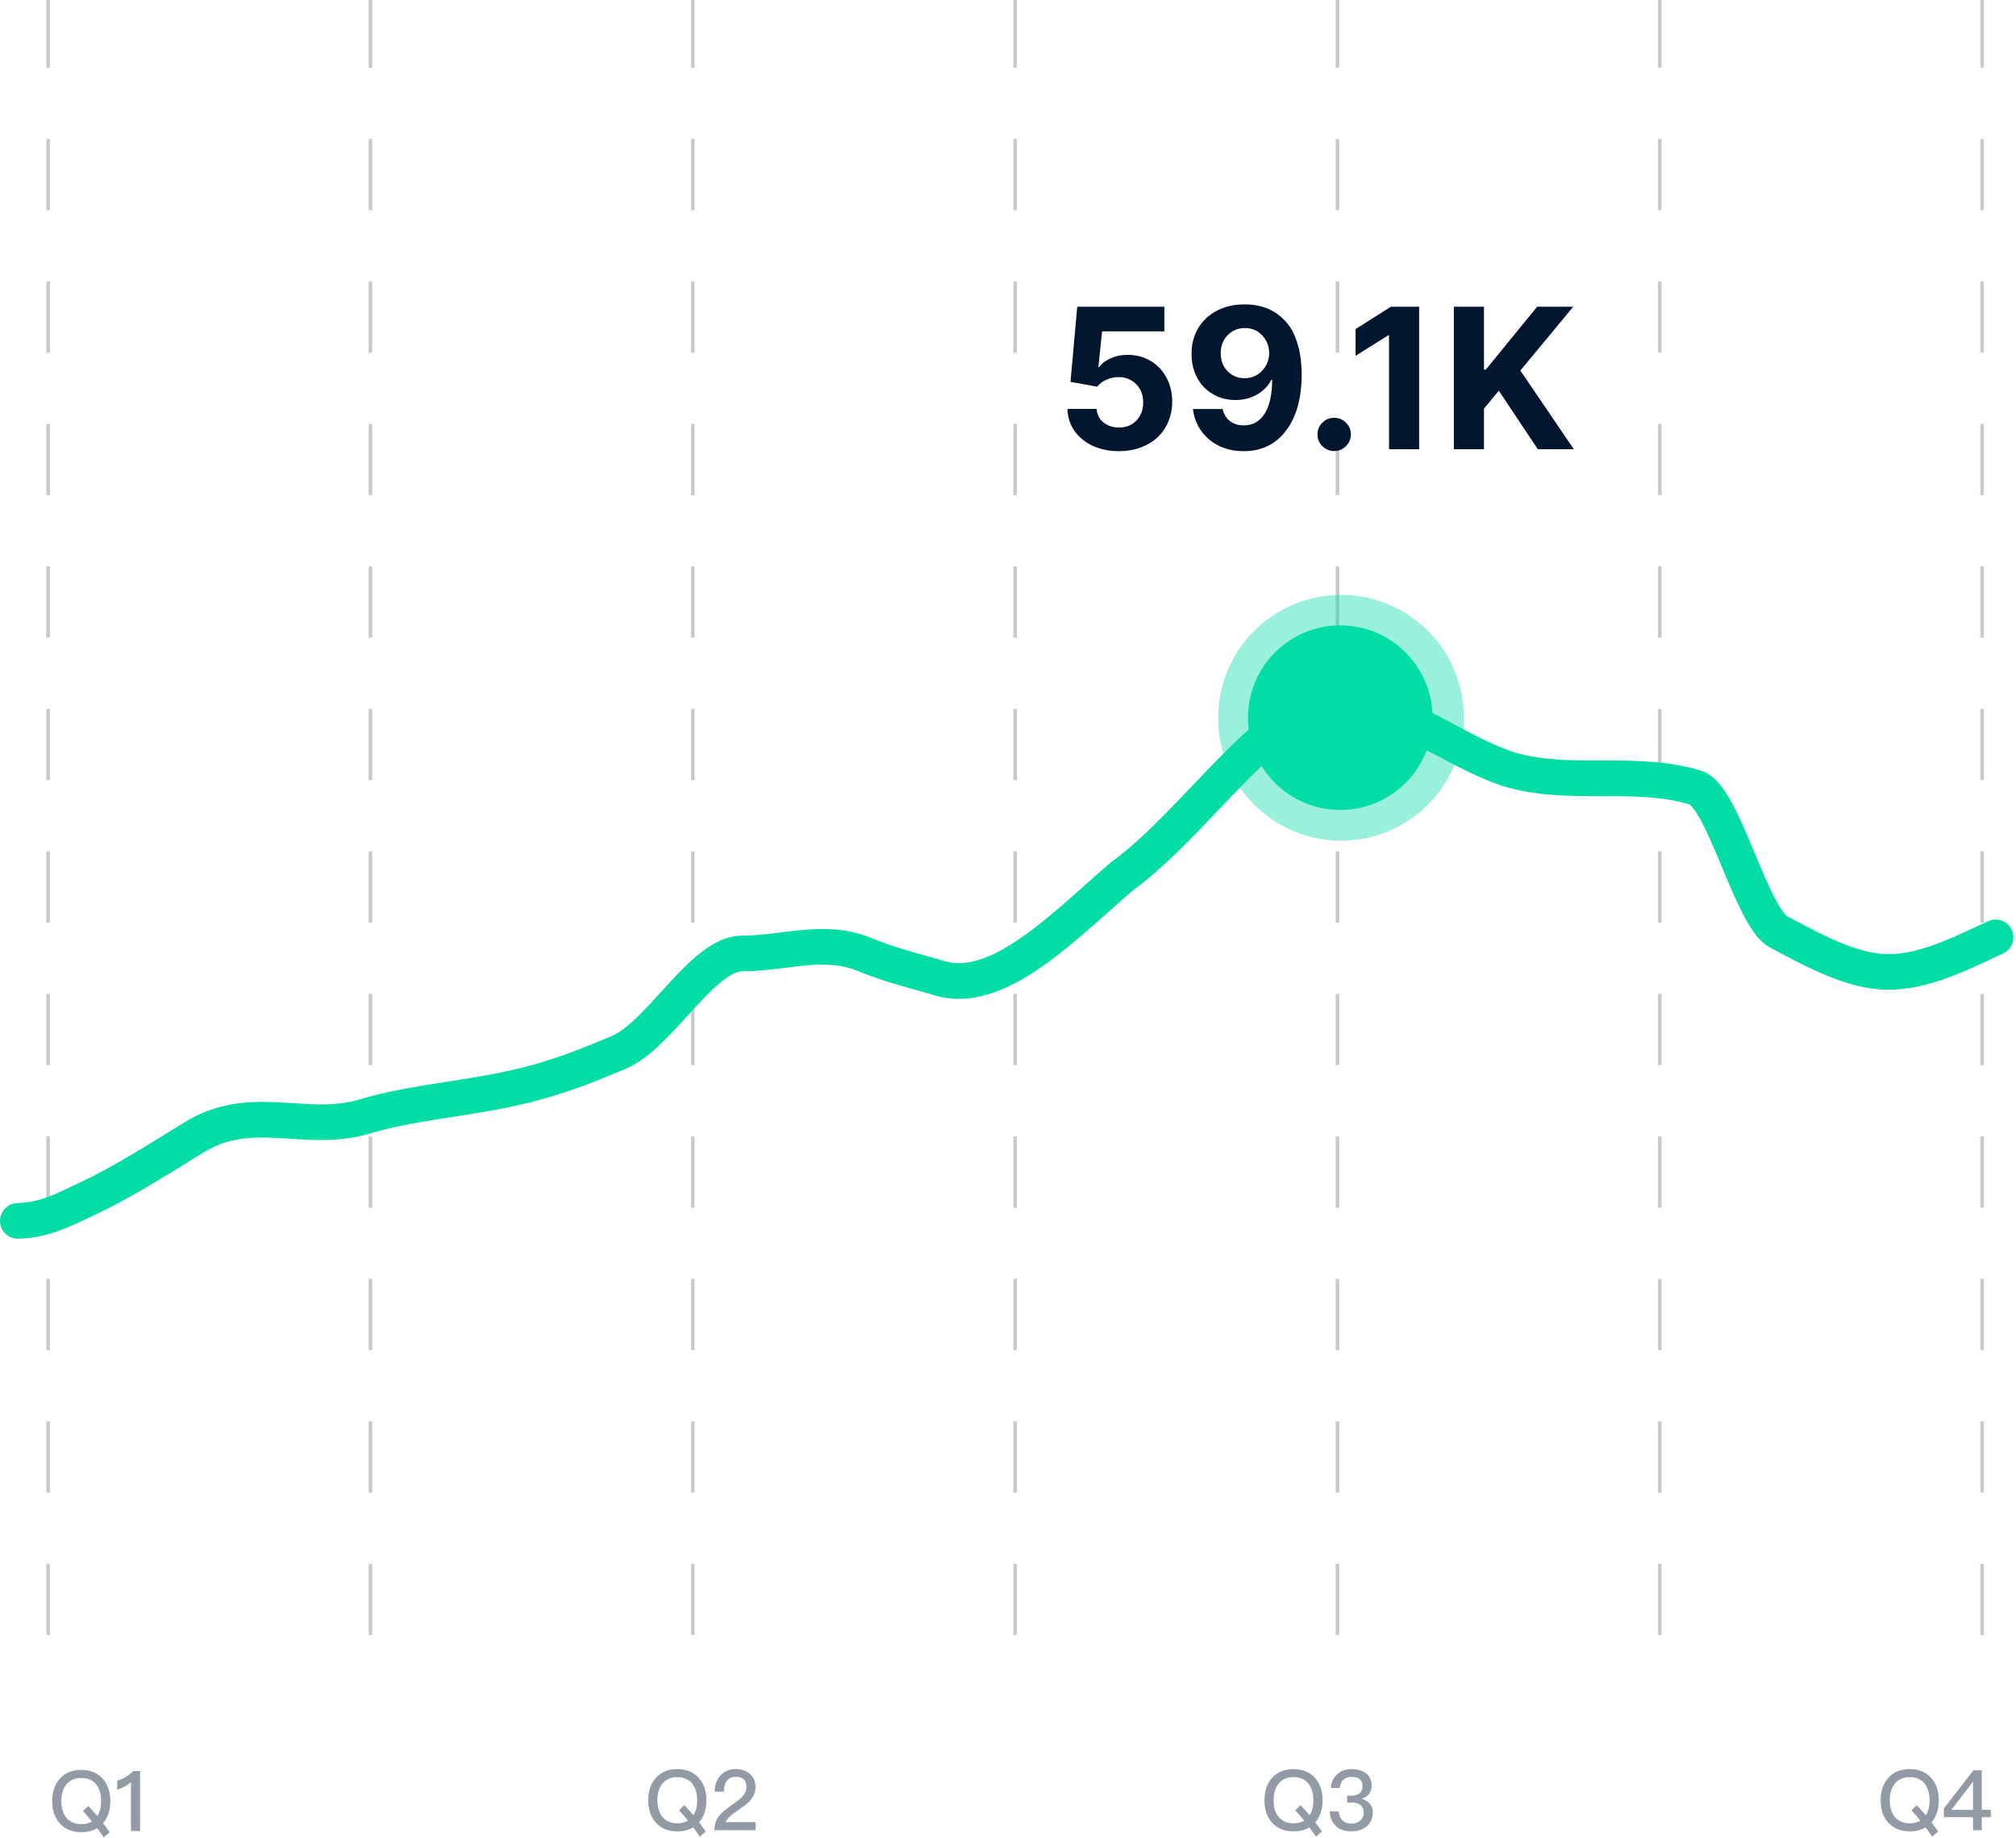 <svg width="566" height="516" viewBox="0 0 566 516" fill="none" xmlns="http://www.w3.org/2000/svg">
<line x1="13.5" y1="459" x2="13.5" y2="2.18557e-08" stroke="#C5C9D0" stroke-dasharray="20 20"/>
<line x1="104" y1="459" x2="104" y2="2.10105e-08" stroke="#C5C9D0" stroke-dasharray="20 20"/>
<line x1="285" y1="459" x2="285" y2="2.10105e-08" stroke="#C5C9D0" stroke-dasharray="20 20"/>
<line x1="556.5" y1="459" x2="556.5" y2="2.10105e-08" stroke="#C5C9D0" stroke-dasharray="20 20"/>
<line x1="466" y1="459" x2="466" y2="2.10105e-08" stroke="#C5C9D0" stroke-dasharray="20 20"/>
<line x1="375.5" y1="459" x2="375.5" y2="2.10105e-08" stroke="#C5C9D0" stroke-dasharray="20 20"/>
<line x1="194.5" y1="459" x2="194.5" y2="2.10105e-08" stroke="#C5C9D0" stroke-dasharray="20 20"/>
<path fill-rule="evenodd" clip-rule="evenodd" d="M370.789 203.06C380.885 200.351 390.645 205.288 402.968 211.873L403.151 211.971C408.962 215.076 415.274 218.449 421.862 220.647L421.922 220.667L421.982 220.685C431.167 223.494 440.693 223.494 449.361 223.493L449.692 223.493C458.684 223.493 466.786 223.53 474.393 225.838C474.476 225.901 474.705 226.087 475.073 226.52C475.739 227.303 476.531 228.501 477.435 230.153C479.246 233.459 481.103 237.817 483.077 242.537C483.224 242.889 483.372 243.244 483.521 243.6C485.31 247.882 487.187 252.377 489.078 256.095C490.106 258.118 491.211 260.059 492.397 261.694C493.524 263.248 495.027 264.956 496.984 266.004L497.111 266.072C502.326 268.865 507.764 271.777 513.151 273.975C518.588 276.193 524.316 277.833 530.13 277.833C540.559 277.833 550.315 273.285 558.865 269.299C559.022 269.226 559.18 269.152 559.337 269.079C560.351 268.607 561.351 268.141 562.349 267.682C564.858 266.529 565.957 263.56 564.804 261.051C563.65 258.541 560.681 257.442 558.172 258.596C557.147 259.067 556.124 259.544 555.114 260.015L555.113 260.015C545.994 264.265 538.136 267.833 530.13 267.833C526.141 267.833 521.78 266.696 516.928 264.716C512.07 262.734 507.061 260.057 501.705 257.189C501.707 257.19 501.706 257.189 501.7 257.185C501.648 257.146 501.226 256.834 500.492 255.823C499.741 254.788 498.907 253.362 497.992 251.563C496.279 248.196 494.544 244.041 492.709 239.651C492.574 239.328 492.439 239.004 492.302 238.678C490.371 234.059 488.314 229.199 486.207 225.35C485.152 223.424 483.984 221.561 482.689 220.04C481.482 218.62 479.724 216.969 477.354 216.286C468.184 213.492 458.676 213.493 450.023 213.493L449.692 213.493C440.691 213.493 432.581 213.457 424.966 211.141C419.273 209.234 413.67 206.253 407.681 203.053C407.423 202.916 407.165 202.777 406.905 202.638C395.593 196.587 382.304 189.479 367.915 193.479L367.721 193.533L367.532 193.602C361.737 195.729 356.126 199.854 350.834 204.552C345.528 209.261 340.158 214.9 334.913 220.409L334.824 220.502C327.024 228.695 319.521 236.549 312.135 241.888L311.969 242.009L311.813 242.142C309.287 244.305 306.796 246.519 304.327 248.715C298.167 254.192 292.136 259.554 286.008 263.714C277.386 269.568 270.348 271.755 264.291 269.532L264.102 269.463L263.908 269.409C263.197 269.211 262.493 269.017 261.797 268.824C255.73 267.147 250.17 265.611 244.658 263.334C237.886 260.537 231.308 260.528 225.304 261.066C222.987 261.274 220.875 261.54 218.853 261.794C215.288 262.242 212.004 262.654 208.379 262.654C203.912 262.654 199.974 264.911 196.809 267.368C193.57 269.883 190.417 273.19 187.504 276.359C186.836 277.086 186.181 277.806 185.535 278.515C183.26 281.012 181.102 283.381 178.927 285.485C176.107 288.211 173.722 290.017 171.694 290.862C165.626 293.389 159.903 295.768 154.42 297.445L154.36 297.463L154.3 297.483C144.829 300.643 135.306 302.137 125.577 303.652L125.402 303.68C117.072 304.977 108.523 306.309 100.295 308.818C94.413 310.441 88.837 310.095 82.392 309.696C81.039 309.612 79.648 309.526 78.207 309.455C70.135 309.058 61.138 309.285 51.844 315.035L51.84 315.037C49.538 316.462 47.229 317.891 44.894 319.319C37.532 323.821 30.136 328.339 22.753 331.81C15.359 335.286 11.355 337.526 4.842 337.732C2.082 337.82 -0.085 340.128 0.003 342.888C0.09 345.648 2.398 347.815 5.158 347.727C13.62 347.459 19.052 344.6 27.008 340.86C34.931 337.135 42.756 332.348 49.993 327.922L50.112 327.85C52.465 326.41 54.791 324.971 57.084 323.553L57.105 323.539C63.765 319.419 70.236 319.075 77.716 319.443C78.873 319.5 80.074 319.578 81.314 319.658C87.813 320.081 95.355 320.571 103.032 318.437L103.093 318.419L103.155 318.401C110.662 316.105 118.579 314.863 127.116 313.533L127.285 313.507C136.837 312.019 147.095 310.421 157.405 306.989C163.38 305.157 169.504 302.607 175.413 300.146L175.539 300.093C179.349 298.507 182.831 295.62 185.878 292.673C188.305 290.327 190.749 287.642 193.056 285.109C193.67 284.434 194.275 283.77 194.867 283.126C197.789 279.947 200.438 277.21 202.941 275.267C205.517 273.268 207.257 272.654 208.379 272.654C212.577 272.654 217.005 272.108 220.976 271.617C222.841 271.387 224.605 271.169 226.198 271.026C231.578 270.543 236.26 270.685 240.84 272.577C246.954 275.102 253.118 276.803 259.11 278.457C259.757 278.636 260.403 278.814 261.046 278.993C271.855 282.854 282.522 278.168 291.625 271.988C298.332 267.434 305.141 261.38 311.481 255.743C313.78 253.7 316.016 251.711 318.164 249.869C326.317 243.94 334.353 235.499 341.861 227.613L342.066 227.398C347.411 221.785 352.51 216.434 357.471 212.031C362.398 207.659 366.821 204.562 370.789 203.06Z" fill="#01DDA5"/>
<path d="M363.15 496.625C360.583 496.625 358.557 497.449 357.096 499.145C355.683 500.747 355 502.82 355 505.387C355 507.931 355.683 510.004 357.096 511.606C358.557 513.255 360.583 514.103 363.15 514.103C364.893 514.103 366.377 513.726 367.626 512.972C368.238 513.796 368.851 514.668 369.487 515.587L371.135 514.126C370.523 513.231 369.887 512.383 369.275 511.559C370.641 509.957 371.324 507.908 371.324 505.387C371.324 502.796 370.617 500.7 369.204 499.121C367.72 497.449 365.694 496.625 363.15 496.625ZM363.15 498.886C364.94 498.886 366.33 499.451 367.296 500.629C368.238 501.783 368.733 503.361 368.733 505.387C368.733 507.107 368.379 508.496 367.673 509.58C366.825 508.591 365.977 507.625 365.129 506.73L363.645 508.19C364.469 509.062 365.317 510.027 366.165 511.087C365.341 511.582 364.328 511.841 363.15 511.841C361.36 511.841 359.97 511.229 358.981 510.051C358.039 508.897 357.568 507.342 357.568 505.387C357.568 503.408 358.039 501.854 358.981 500.7C359.97 499.475 361.36 498.886 363.15 498.886Z" fill="#929AA6"/>
<path d="M379.508 496.625C377.859 496.625 376.516 497.072 375.48 498.014C374.373 498.956 373.76 500.252 373.619 501.924H376.139C376.234 500.888 376.587 500.111 377.152 499.592C377.718 499.074 378.519 498.815 379.531 498.815C380.521 498.815 381.298 499.027 381.816 499.498C382.287 499.946 382.547 500.582 382.547 501.43C382.547 502.278 382.264 502.937 381.746 503.385C381.227 503.832 380.45 504.068 379.414 504.068H378.212V506H379.437C380.544 506 381.392 506.235 381.958 506.706C382.57 507.177 382.876 507.908 382.876 508.897C382.876 509.745 382.57 510.428 382.005 510.993C381.345 511.606 380.474 511.935 379.39 511.935C378.401 511.935 377.6 511.653 376.987 511.087C376.281 510.475 375.927 509.603 375.88 508.473H373.289C373.431 510.357 374.09 511.794 375.268 512.783C376.304 513.655 377.694 514.103 379.414 514.103C381.204 514.103 382.688 513.584 383.819 512.595C384.878 511.606 385.42 510.334 385.42 508.779C385.42 507.79 385.138 506.965 384.572 506.329C384.054 505.717 383.3 505.246 382.311 504.94C384.148 504.327 385.09 503.079 385.09 501.241C385.09 499.804 384.572 498.674 383.583 497.849C382.547 497.025 381.204 496.625 379.508 496.625Z" fill="#929AA6"/>
<path d="M190.15 496.625C187.583 496.625 185.557 497.449 184.097 499.145C182.683 500.747 182 502.82 182 505.387C182 507.931 182.683 510.004 184.097 511.606C185.557 513.255 187.583 514.103 190.15 514.103C191.893 514.103 193.377 513.726 194.626 512.972C195.238 513.796 195.851 514.668 196.487 515.587L198.136 514.126C197.523 513.231 196.887 512.383 196.275 511.559C197.641 509.957 198.324 507.908 198.324 505.387C198.324 502.796 197.617 500.7 196.204 499.121C194.72 497.449 192.694 496.625 190.15 496.625ZM190.15 498.886C191.94 498.886 193.33 499.451 194.296 500.629C195.238 501.783 195.733 503.361 195.733 505.387C195.733 507.107 195.38 508.496 194.673 509.58C193.825 508.591 192.977 507.625 192.129 506.73L190.645 508.19C191.469 509.062 192.317 510.027 193.165 511.087C192.341 511.582 191.328 511.841 190.15 511.841C188.36 511.841 186.97 511.229 185.981 510.051C185.039 508.897 184.568 507.342 184.568 505.387C184.568 503.408 185.039 501.854 185.981 500.7C186.97 499.475 188.36 498.886 190.15 498.886Z" fill="#929AA6"/>
<path d="M206.602 496.625C204.812 496.625 203.352 497.213 202.268 498.438C201.208 499.569 200.666 501.076 200.643 502.961H203.21C203.257 501.595 203.54 500.582 204.105 499.875C204.647 499.145 205.448 498.792 206.508 498.792C207.497 498.792 208.275 499.027 208.793 499.498C209.311 499.969 209.57 500.676 209.57 501.618C209.57 502.608 209.17 503.526 208.416 504.374C207.945 504.869 207.144 505.505 206.013 506.306C204.105 507.625 202.833 508.638 202.221 509.368C201.09 510.64 200.548 512.1 200.548 513.773H212.138V511.511H203.728C204.082 510.593 205.165 509.533 206.979 508.331C208.651 507.201 209.806 506.306 210.465 505.623C211.549 504.421 212.114 503.102 212.114 501.642C212.114 500.158 211.596 498.956 210.583 498.014C209.547 497.072 208.204 496.625 206.602 496.625Z" fill="#929AA6"/>
<path d="M536.15 496.624C533.583 496.624 531.557 497.448 530.096 499.144C528.683 500.746 528 502.819 528 505.387C528 507.931 528.683 510.003 530.096 511.605C531.557 513.254 533.583 514.102 536.15 514.102C537.893 514.102 539.377 513.725 540.626 512.971C541.238 513.796 541.851 514.667 542.487 515.586L544.135 514.126C543.523 513.231 542.887 512.383 542.275 511.558C543.641 509.956 544.324 507.907 544.324 505.387C544.324 502.796 543.617 500.699 542.204 499.121C540.72 497.448 538.694 496.624 536.15 496.624ZM536.15 498.885C537.94 498.885 539.33 499.451 540.296 500.628C541.238 501.783 541.733 503.361 541.733 505.387C541.733 507.106 541.379 508.496 540.673 509.579C539.825 508.59 538.977 507.624 538.129 506.729L536.645 508.19C537.469 509.061 538.317 510.027 539.165 511.087C538.341 511.582 537.328 511.841 536.15 511.841C534.36 511.841 532.97 511.228 531.981 510.051C531.039 508.896 530.568 507.342 530.568 505.387C530.568 503.408 531.039 501.853 531.981 500.699C532.97 499.474 534.36 498.885 536.15 498.885Z" fill="#929AA6"/>
<path d="M554.039 496.954L545.747 507.695V510.121H553.945V513.772H556.394V510.121H558.938V508.072H556.394V496.954H554.039ZM553.874 500.204H553.945V508.072H547.844L553.874 500.204Z" fill="#929AA6"/>
<path d="M22.806 496.852C20.239 496.852 18.213 497.676 16.753 499.372C15.339 500.974 14.656 503.047 14.656 505.614C14.656 508.158 15.339 510.231 16.753 511.833C18.213 513.482 20.239 514.33 22.806 514.33C24.549 514.33 26.033 513.953 27.282 513.199C27.894 514.023 28.507 514.895 29.143 515.814L30.792 514.353C30.179 513.458 29.543 512.61 28.931 511.786C30.297 510.184 30.98 508.135 30.98 505.614C30.98 503.023 30.273 500.927 28.86 499.348C27.376 497.676 25.35 496.852 22.806 496.852ZM22.806 499.113C24.596 499.113 25.986 499.678 26.952 500.856C27.894 502.01 28.389 503.588 28.389 505.614C28.389 507.334 28.036 508.723 27.329 509.807C26.481 508.818 25.633 507.852 24.785 506.957L23.301 508.417C24.125 509.289 24.973 510.255 25.821 511.315C24.997 511.809 23.984 512.068 22.806 512.068C21.016 512.068 19.626 511.456 18.637 510.278C17.695 509.124 17.224 507.569 17.224 505.614C17.224 503.635 17.695 502.081 18.637 500.927C19.626 499.702 21.016 499.113 22.806 499.113Z" fill="#929AA6"/>
<path d="M37.397 497.181C36.832 497.794 36.125 498.336 35.277 498.854C34.429 499.325 33.652 499.655 32.898 499.843V502.387C34.453 501.94 35.748 501.233 36.761 500.267V514H39.329V497.181H37.397Z" fill="#929AA6"/>
<path d="M314.16 126.657C311.439 126.657 308.984 126.156 306.797 125.154C304.609 124.138 302.891 122.732 301.641 120.935C300.391 119.125 299.74 117.081 299.688 114.802H307.891C307.982 116.338 308.62 117.595 309.805 118.572C311.003 119.535 312.454 120.017 314.16 120.017C316.152 120.017 317.78 119.366 319.043 118.064C320.319 116.749 320.957 115.056 320.957 112.986C320.957 110.889 320.306 109.183 319.004 107.868C317.715 106.54 316.061 105.87 314.043 105.857C312.845 105.857 311.699 106.104 310.605 106.599C309.525 107.081 308.678 107.732 308.066 108.552L300.547 107.204L302.441 86.111H326.895V93.025H309.414L308.379 103.044H308.613C309.342 102.029 310.417 101.202 311.836 100.564C313.268 99.926 314.844 99.607 316.562 99.607C318.932 99.607 321.074 100.167 322.988 101.286C324.902 102.406 326.4 103.975 327.48 105.993C328.561 107.999 329.102 110.258 329.102 112.771C329.102 114.776 328.737 116.638 328.008 118.357C327.292 120.062 326.283 121.527 324.98 122.751C323.691 123.975 322.109 124.932 320.234 125.622C318.372 126.312 316.348 126.657 314.16 126.657Z" fill="#00162F"/>
<path d="M349.473 85.447C351.178 85.447 352.786 85.655 354.297 86.072C355.807 86.488 357.253 87.185 358.633 88.161C360.013 89.138 361.198 90.362 362.188 91.833C363.177 93.305 363.965 95.173 364.551 97.439C365.15 99.691 365.449 102.237 365.449 105.075C365.436 111.807 363.965 117.087 361.035 120.915C358.118 124.743 354.167 126.657 349.18 126.657C345.26 126.657 342.005 125.544 339.414 123.318C336.823 121.091 335.326 118.259 334.922 114.822H343.262C343.587 116.267 344.271 117.393 345.312 118.2C346.354 119.008 347.643 119.411 349.18 119.411C351.758 119.411 353.73 118.292 355.098 116.052C356.465 113.812 357.155 110.681 357.168 106.657H356.895C356.009 108.402 354.661 109.782 352.852 110.798C351.042 111.801 349.03 112.302 346.816 112.302C345.072 112.302 343.438 111.983 341.914 111.345C340.391 110.694 339.082 109.802 337.988 108.669C336.908 107.536 336.055 106.169 335.43 104.568C334.818 102.966 334.518 101.241 334.531 99.392C334.518 96.71 335.13 94.307 336.367 92.185C337.604 90.062 339.362 88.409 341.641 87.224C343.932 86.026 346.543 85.433 349.473 85.447ZM349.531 92.087C347.578 92.087 345.951 92.764 344.648 94.118C343.346 95.472 342.708 97.152 342.734 99.157C342.708 101.15 343.333 102.816 344.609 104.157C345.898 105.499 347.513 106.169 349.453 106.169C351.367 106.169 352.982 105.486 354.297 104.118C355.625 102.738 356.302 101.072 356.328 99.118C356.302 97.165 355.645 95.505 354.355 94.138C353.066 92.771 351.458 92.087 349.531 92.087Z" fill="#00162F"/>
<path d="M374.585 126.618C373.296 126.618 372.189 126.163 371.265 125.251C370.34 124.327 369.884 123.22 369.897 121.931C369.884 120.655 370.34 119.561 371.265 118.65C372.189 117.738 373.296 117.282 374.585 117.282C375.848 117.282 376.942 117.738 377.866 118.65C378.791 119.561 379.259 120.655 379.272 121.931C379.259 123.22 378.791 124.327 377.866 125.251C376.942 126.163 375.848 126.618 374.585 126.618Z" fill="#00162F"/>
<path d="M398.433 86.111V126.111H389.976V94.138H389.741L380.581 99.88V92.38L390.483 86.111H398.433Z" fill="#00162F"/>
<path d="M408.174 126.111V86.111H416.631V103.747H417.158L431.553 86.111H441.689L426.846 104.021L441.865 126.111H431.748L420.791 109.665L416.631 114.743V126.111H408.174Z" fill="#00162F"/>
<path d="M411 201.5C411 220.554 395.554 236 376.5 236C357.446 236 342 220.554 342 201.5C342 182.446 357.446 167 376.5 167C395.554 167 411 182.446 411 201.5Z" fill="#01DDA5" fill-opacity="0.4"/>
<path d="M402.196 201.466C402.196 215.776 390.595 227.377 376.285 227.377C361.975 227.377 350.374 215.776 350.374 201.466C350.374 187.156 361.975 175.555 376.285 175.555C390.595 175.555 402.196 187.156 402.196 201.466Z" fill="#01DDA5"/>
</svg>
